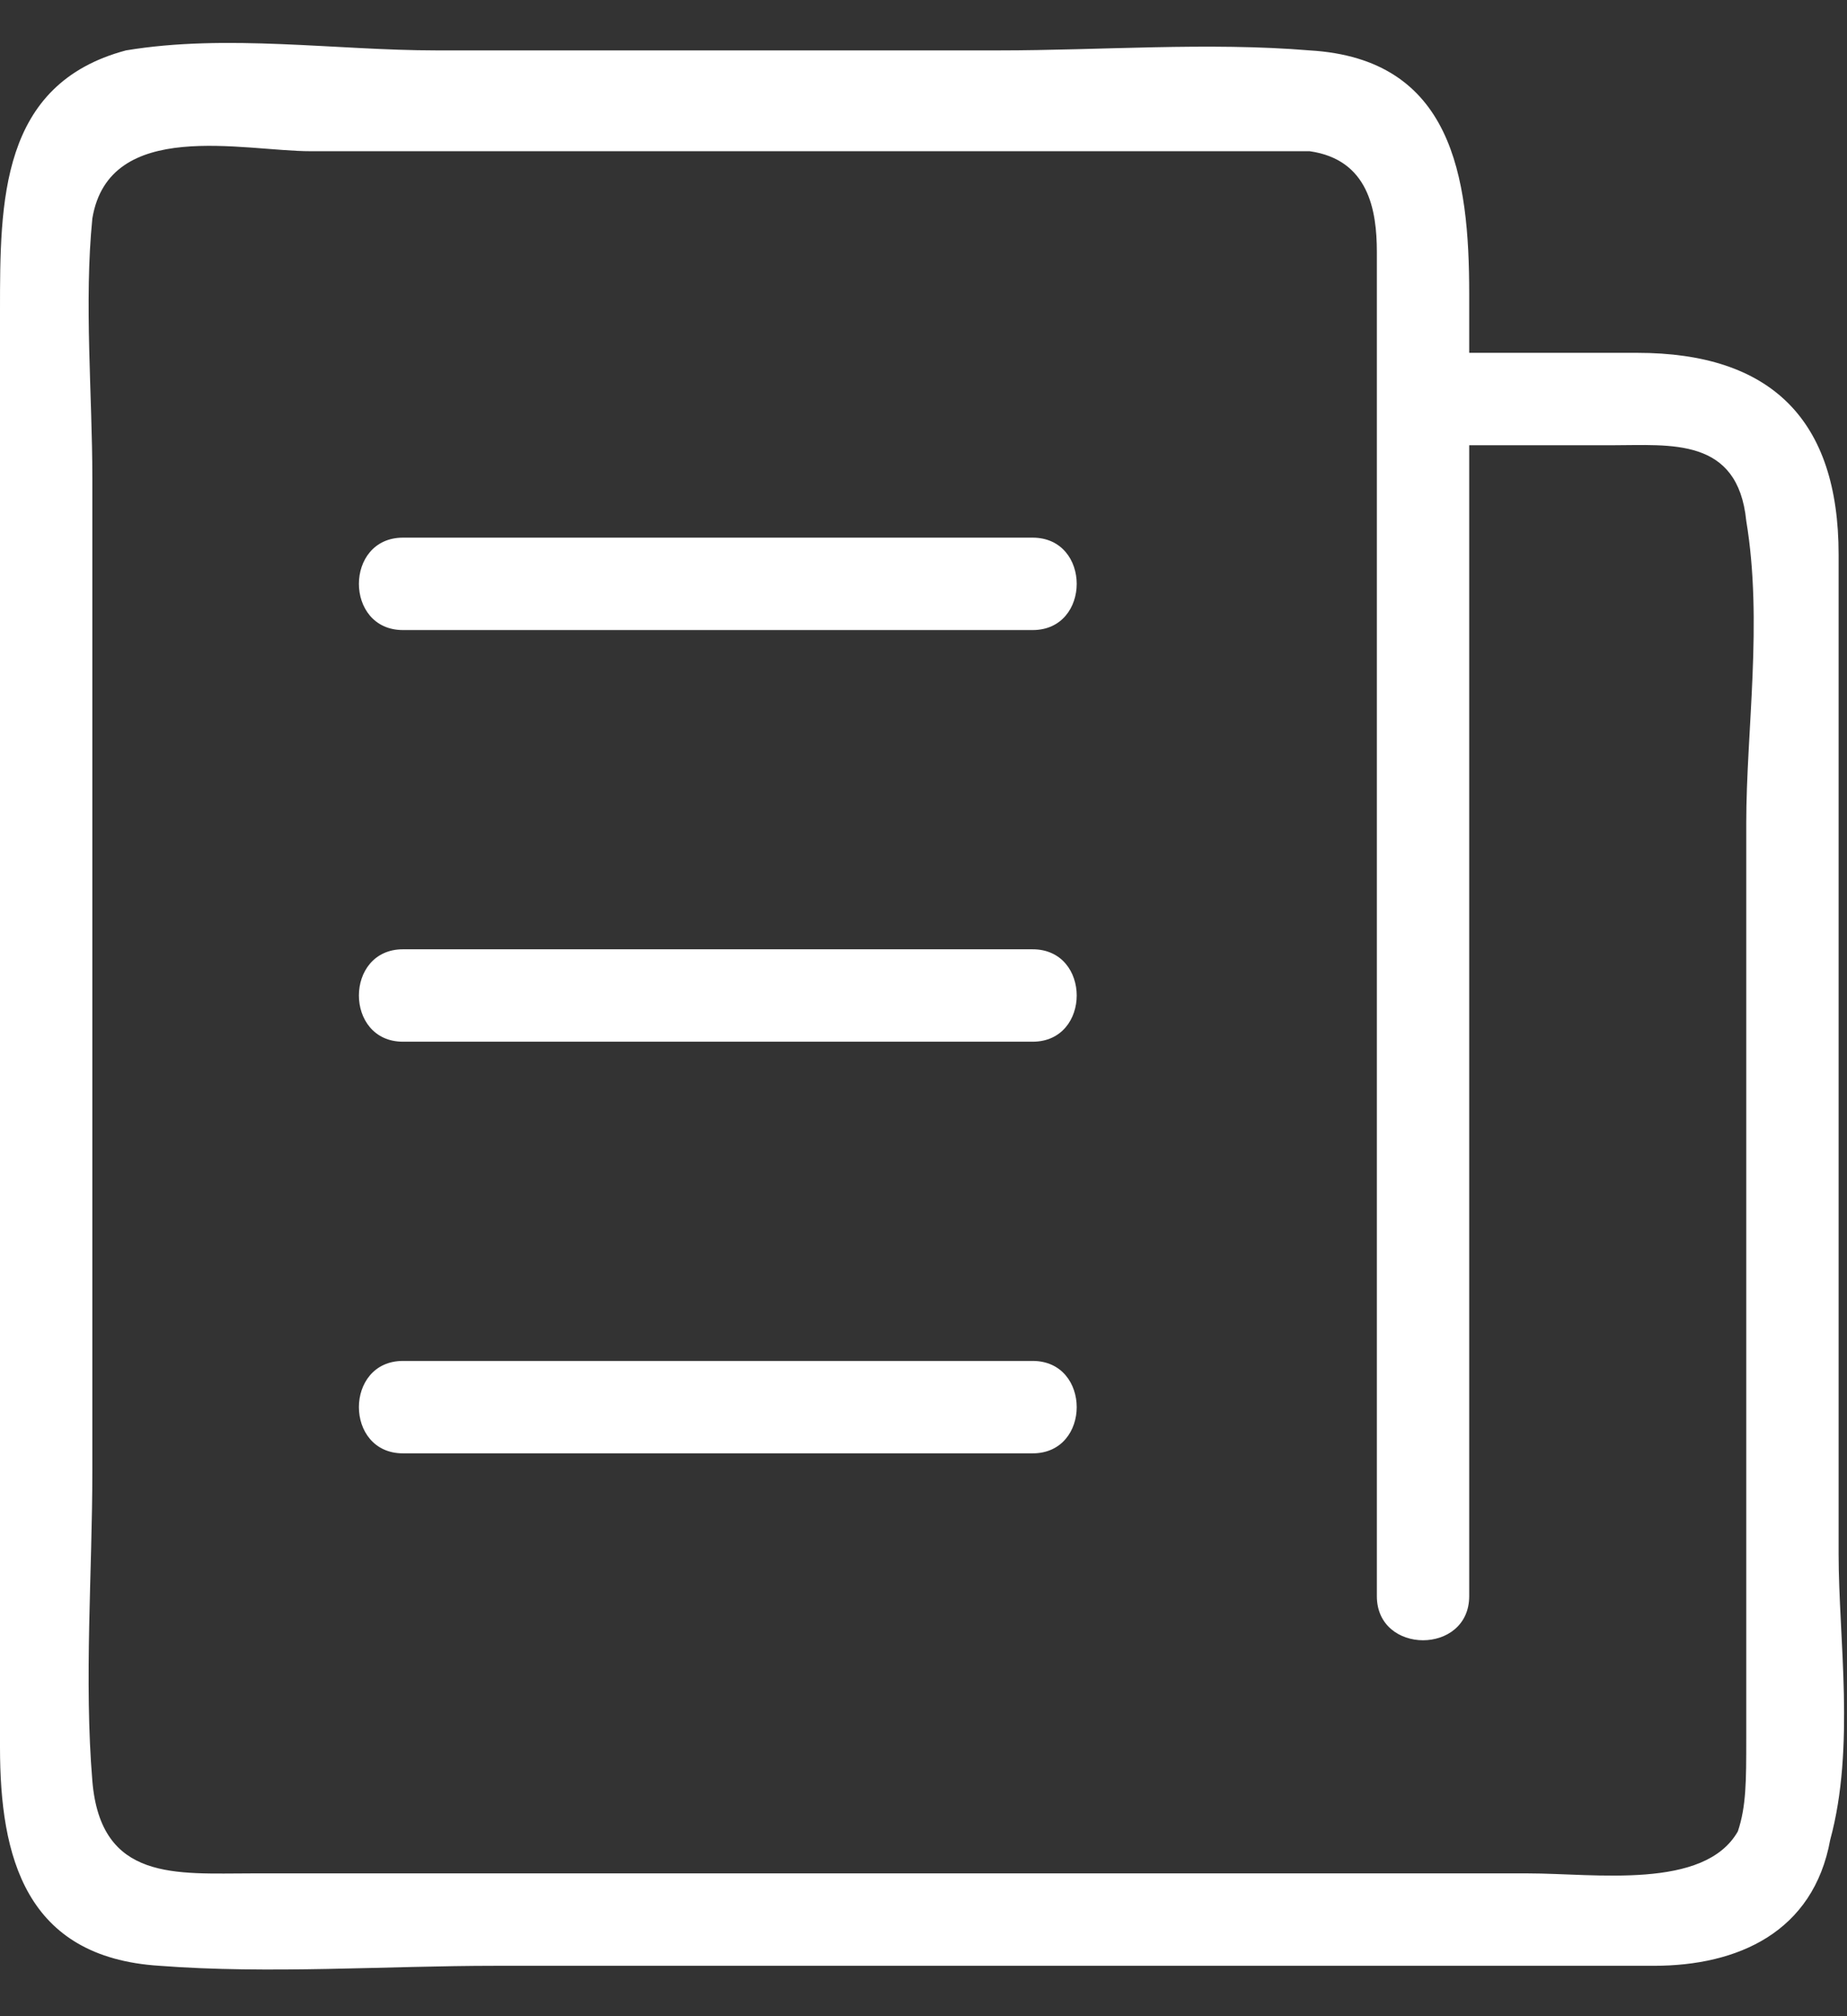 <?xml version="1.0" encoding="utf-8"?>
<!-- Generator: Adobe Illustrator 23.0.2, SVG Export Plug-In . SVG Version: 6.00 Build 0)  -->
<svg version="1.1" id="Layer_1" xmlns="http://www.w3.org/2000/svg" xmlns:xlink="http://www.w3.org/1999/xlink" x="0px" y="0px"
	 viewBox="0 0 22 24" width="22" height="24" fill="#ffffff" xml:space="preserve" preserveAspectRatio="none">
<rect x="0" y="0" width="22" height="24" fill="#333333" stroke="none"/>
<g>
	<path class="st0" d="M12.3,6.4H4.8c-0.7,0-0.7,1.1,0,1.1h7.5C13,7.5,13,6.4,12.3,6.4L12.3,6.4z"/>
	<path class="st0" d="M12.3,11.3H4.8c-0.7,0-0.7,1.1,0,1.1h7.5C13,12.4,13,11.3,12.3,11.3L12.3,11.3z"/>
	<g>
		<path class="st0" d="M12.3,16.2H4.8c-0.7,0-0.7,1.1,0,1.1h7.5C13,17.3,13,16.2,12.3,16.2L12.3,16.2z"/>
		<path class="st0" d="M21.9,18.5V6.6c0-1.6-0.8-2.4-2.4-2.4h-2V3.5c0-1.4-0.2-2.8-1.9-2.9c-1.2-0.1-2.5,0-3.7,0H5.2
			c-1.2,0-2.5-0.2-3.7,0C0,1,0,2.4,0,3.7v17.1c0,1.3,0.3,2.5,1.9,2.6c1.3,0.1,2.7,0,4,0h13.8c1,0,1.9-0.4,2.1-1.5
			C22.1,20.8,21.9,19.5,21.9,18.5L21.9,18.5z M20.7,21.8c-0.4,0.7-1.7,0.5-2.5,0.5H3c-0.9,0-1.8,0.1-1.9-1.1s0-2.5,0-3.7V5.7
			c0-1-0.1-2.1,0-3.1c0.2-1.2,1.8-0.8,2.6-0.8h10.9c0.3,0,0.7,0,1,0c0.7,0.1,0.8,0.7,0.8,1.2v16c0,0.7,1.1,0.7,1.1,0V5.3h1.7
			c0.7,0,1.5-0.1,1.6,0.9c0.2,1.2,0,2.5,0,3.6v10.9C20.8,21.2,20.8,21.5,20.7,21.8L20.7,21.8z"/>
	</g>
</g>
</svg>
